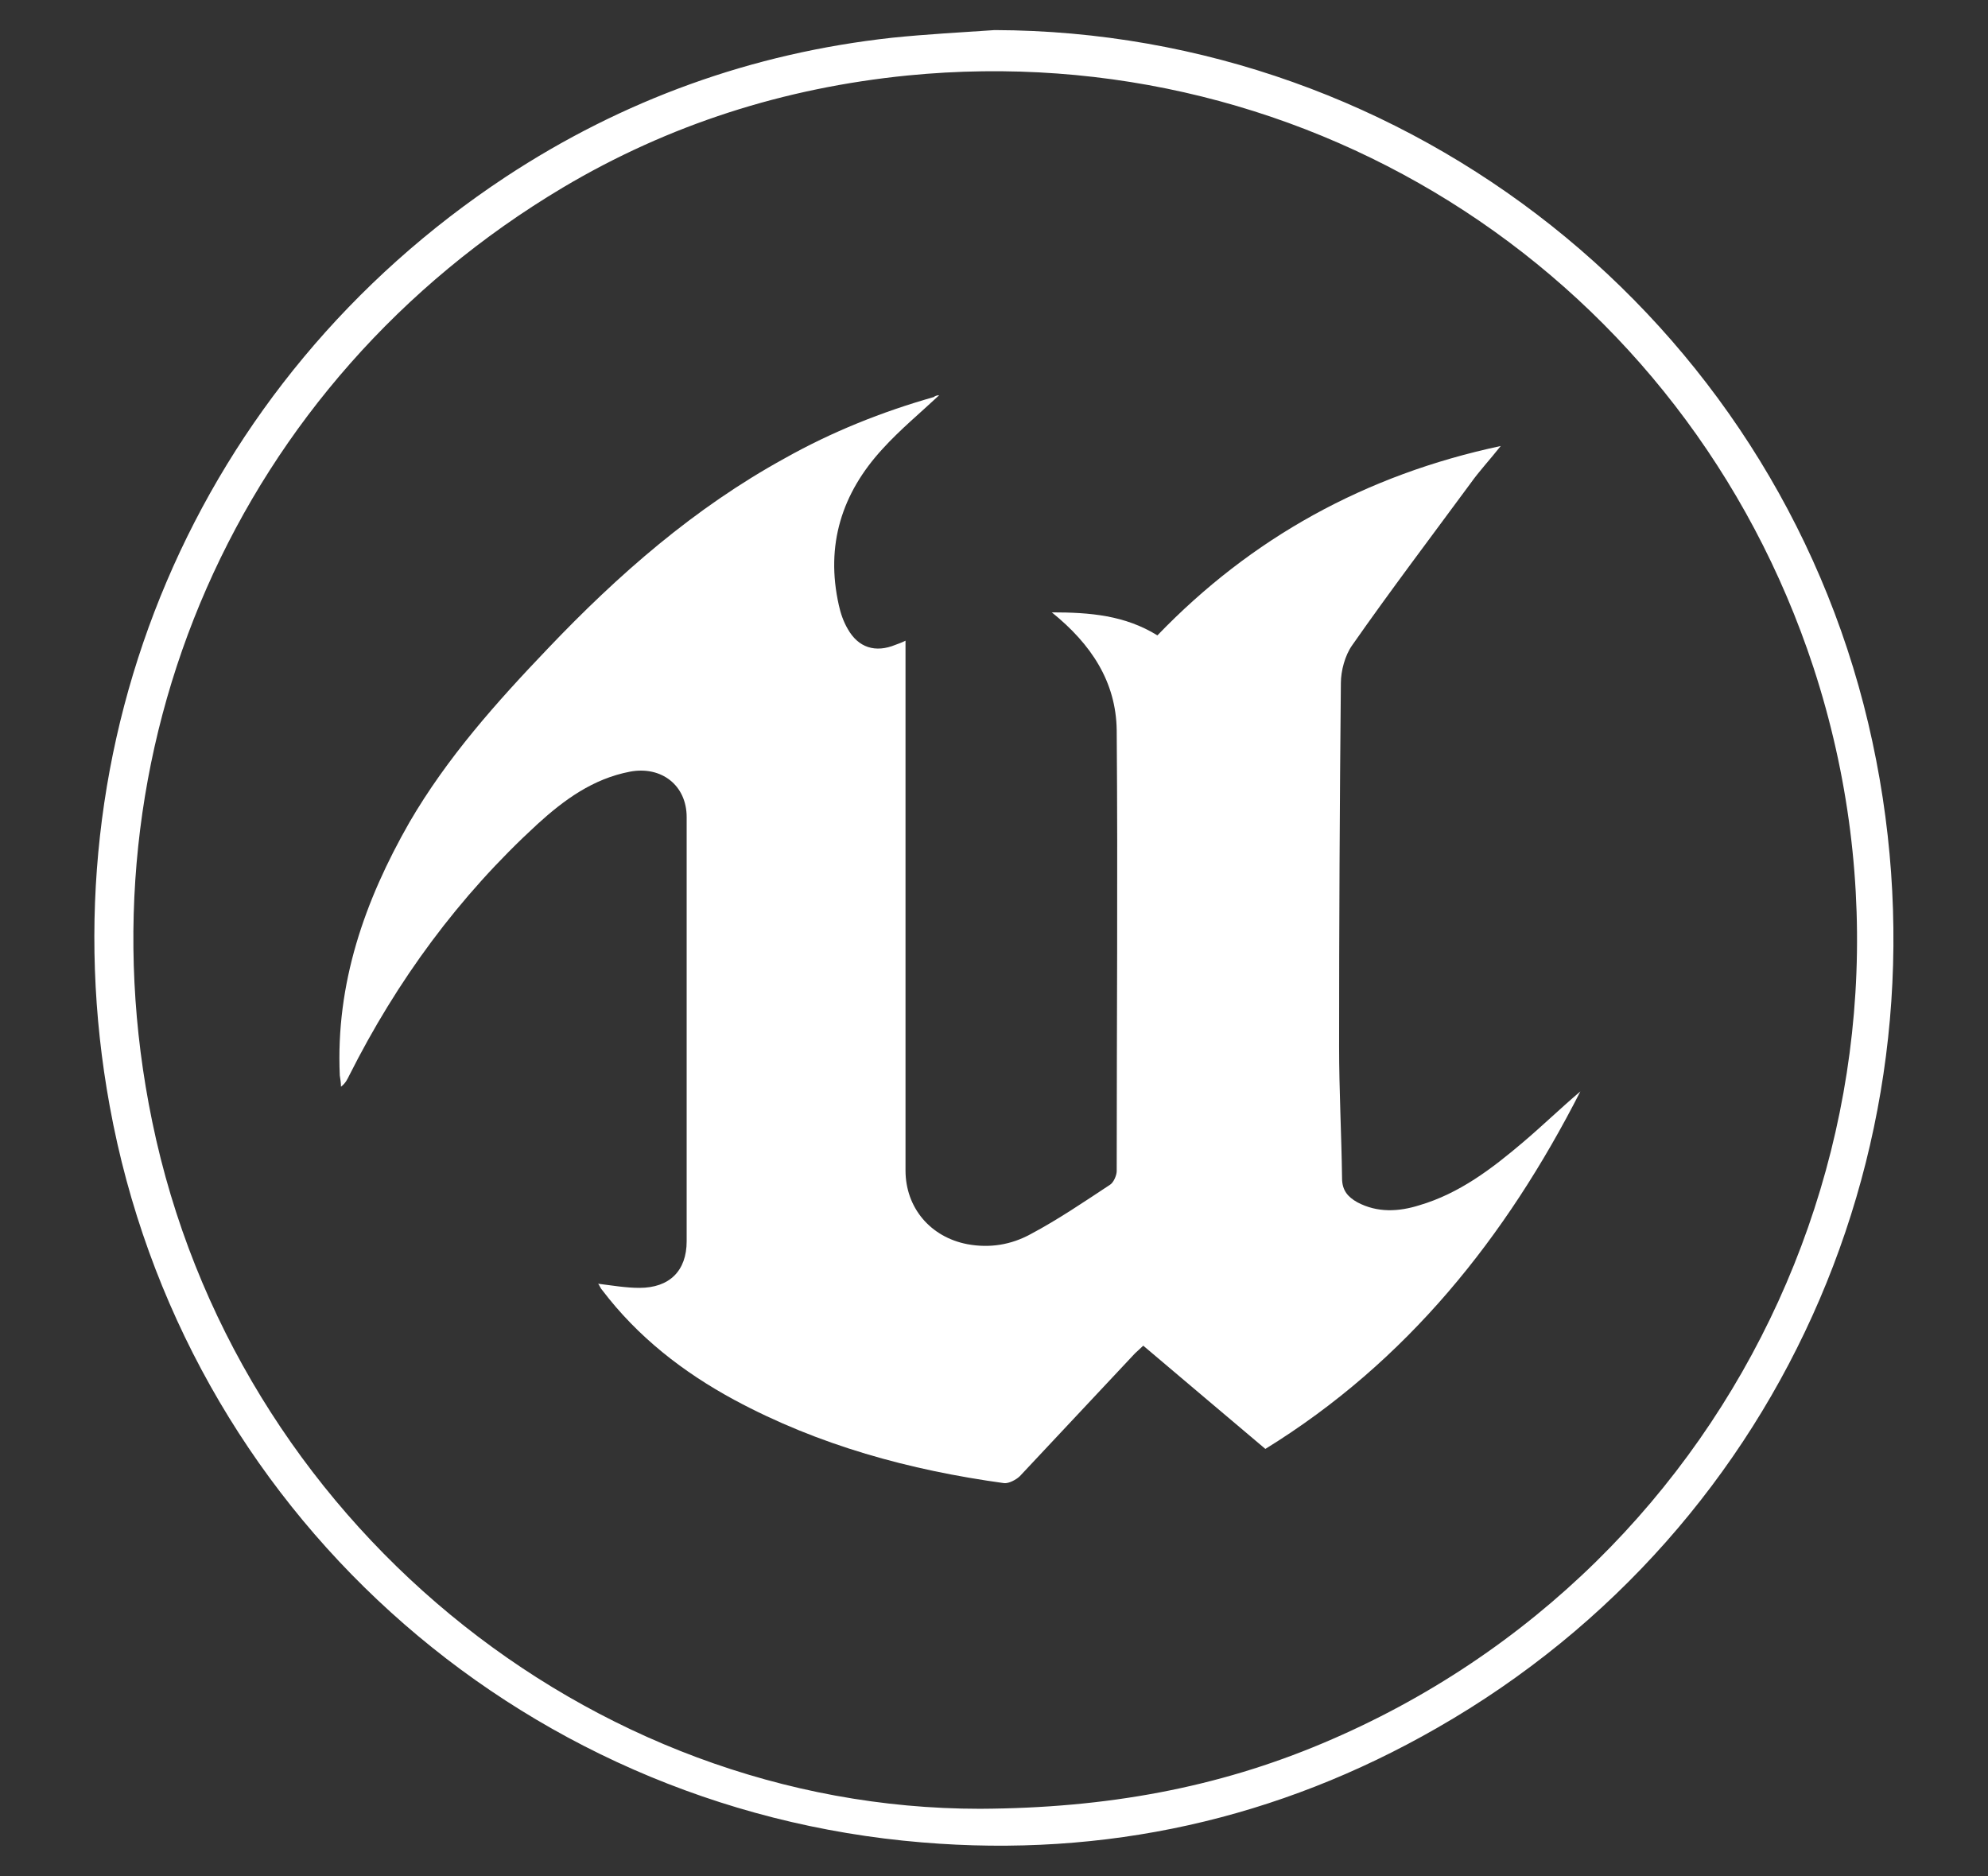 <?xml version="1.0" encoding="utf-8"?>
<!-- Generator: Adobe Illustrator 24.0.0, SVG Export Plug-In . SVG Version: 6.00 Build 0)  -->
<!DOCTYPE svg PUBLIC "-//W3C//DTD SVG 1.1//EN" "http://www.w3.org/Graphics/SVG/1.1/DTD/svg11.dtd">
<svg version="1.1" id="svg2" xmlns:x="http://ns.adobe.com/Extensibility/1.0/" xmlns:i="http://ns.adobe.com/AdobeIllustrator/10.0/" xmlns:graph="http://ns.adobe.com/Graphs/1.0/"
	 xmlns="http://www.w3.org/2000/svg" xmlns:xlink="http://www.w3.org/1999/xlink" x="0px" y="0px" width="337px" height="318px"
	 viewBox="0 0 337 318" style="enable-background:new 0 0 337 318;" xml:space="preserve">
<rect x="0" y="0" width="337" height="318" fill="#333333" stroke="none"/>
<style type="text/css">
	.st0{fill:#FFFFFF;}
</style>
<g>
	<path class="st0" d="M168.6,5.1c70.4,0.2,131.9,49,148.1,117.5c15.9,67.4-13.5,136.2-73.1,170.3c-27,15.5-56.3,22-87.3,19.4
		c-69-5.7-125.3-56.8-137.7-124.8C7.3,125.7,33.3,64.6,85.7,30c19.9-13.1,41.8-21,65.5-23.6C157,5.8,162.8,5.5,168.6,5.1z
		 M166.1,306.6c21.6-0.1,40.3-3.6,58.1-11.1c71.1-29.9,107.2-109.1,83.2-182.4C285.8,47.4,222.5,6,153.8,12.8
		c-20.9,2.1-40.4,8.3-58.4,19c-55.2,32.9-82.6,95.4-69.6,158.3C39.7,257.6,99.8,306.6,166.1,306.6z"/>
	<path class="st0" d="M159.2,67c-3.2,3-6.6,5.8-9.6,9.1c-6.9,7.5-9.7,16.3-7.4,26.5c0.3,1.4,0.8,2.8,1.5,4c1.8,3.2,4.7,4.1,8.1,2.7
		c0.5-0.2,0.9-0.3,1.7-0.7c0,1,0,1.9,0,2.7c0,29,0,58,0,87.1c0,6.3,4.2,11.3,10.5,12.5c3.8,0.7,7.4,0.1,10.7-1.7
		c4.7-2.5,9.1-5.5,13.5-8.4c0.6-0.4,1.1-1.6,1.1-2.3c0-24.9,0.2-49.8,0-74.7c-0.1-8.2-4.3-14.6-11-20c6.5,0,12.4,0.5,17.9,3.9
		c15.9-16.5,35.2-27.2,58.2-32.1c-1.9,2.4-3.6,4.2-5.1,6.3c-6.7,9.1-13.6,18.2-20.1,27.5c-1.2,1.7-1.9,4.3-1.9,6.4
		c-0.2,20.5-0.3,41-0.3,61.6c0,7.4,0.4,14.8,0.5,22.3c0,2.1,1,3.2,2.6,4.1c3.4,1.8,7,1.6,10.5,0.5c6.8-2,12.3-6.2,17.6-10.7
		c3.3-2.8,6.4-5.8,9.7-8.6c-12.6,24.7-29.4,45.8-53.4,60.6c-6.9-5.8-13.7-11.6-20.7-17.5c-0.5,0.5-1,0.9-1.4,1.3
		c-6.5,6.9-13,13.9-19.5,20.8c-0.6,0.6-1.9,1.3-2.7,1.2c-16-2.2-31.4-6.4-45.7-14.1c-8.7-4.7-16.4-10.7-22.4-18.6
		c-0.3-0.3-0.4-0.7-0.7-1.1c2.4,0.3,4.7,0.7,7,0.7c5.1,0,8-2.9,8-7.9c0-24,0-48,0-71.9c0-5.4-4.3-8.7-9.6-7.7
		c-6.3,1.2-11.2,4.8-15.7,8.9c-13.3,12.2-23.8,26.5-31.9,42.6c-0.3,0.6-0.6,1.3-1.4,1.9c0-0.6-0.1-1.3-0.2-1.9
		c-0.7-15.6,4.2-29.6,11.8-42.9c6.4-11,14.8-20.4,23.5-29.5c11.9-12.5,24.8-23.8,40.1-32.2c8-4.5,16.5-7.9,25.3-10.4
		C158.5,67.1,158.9,67,159.2,67z"/>
</g>
</svg>
